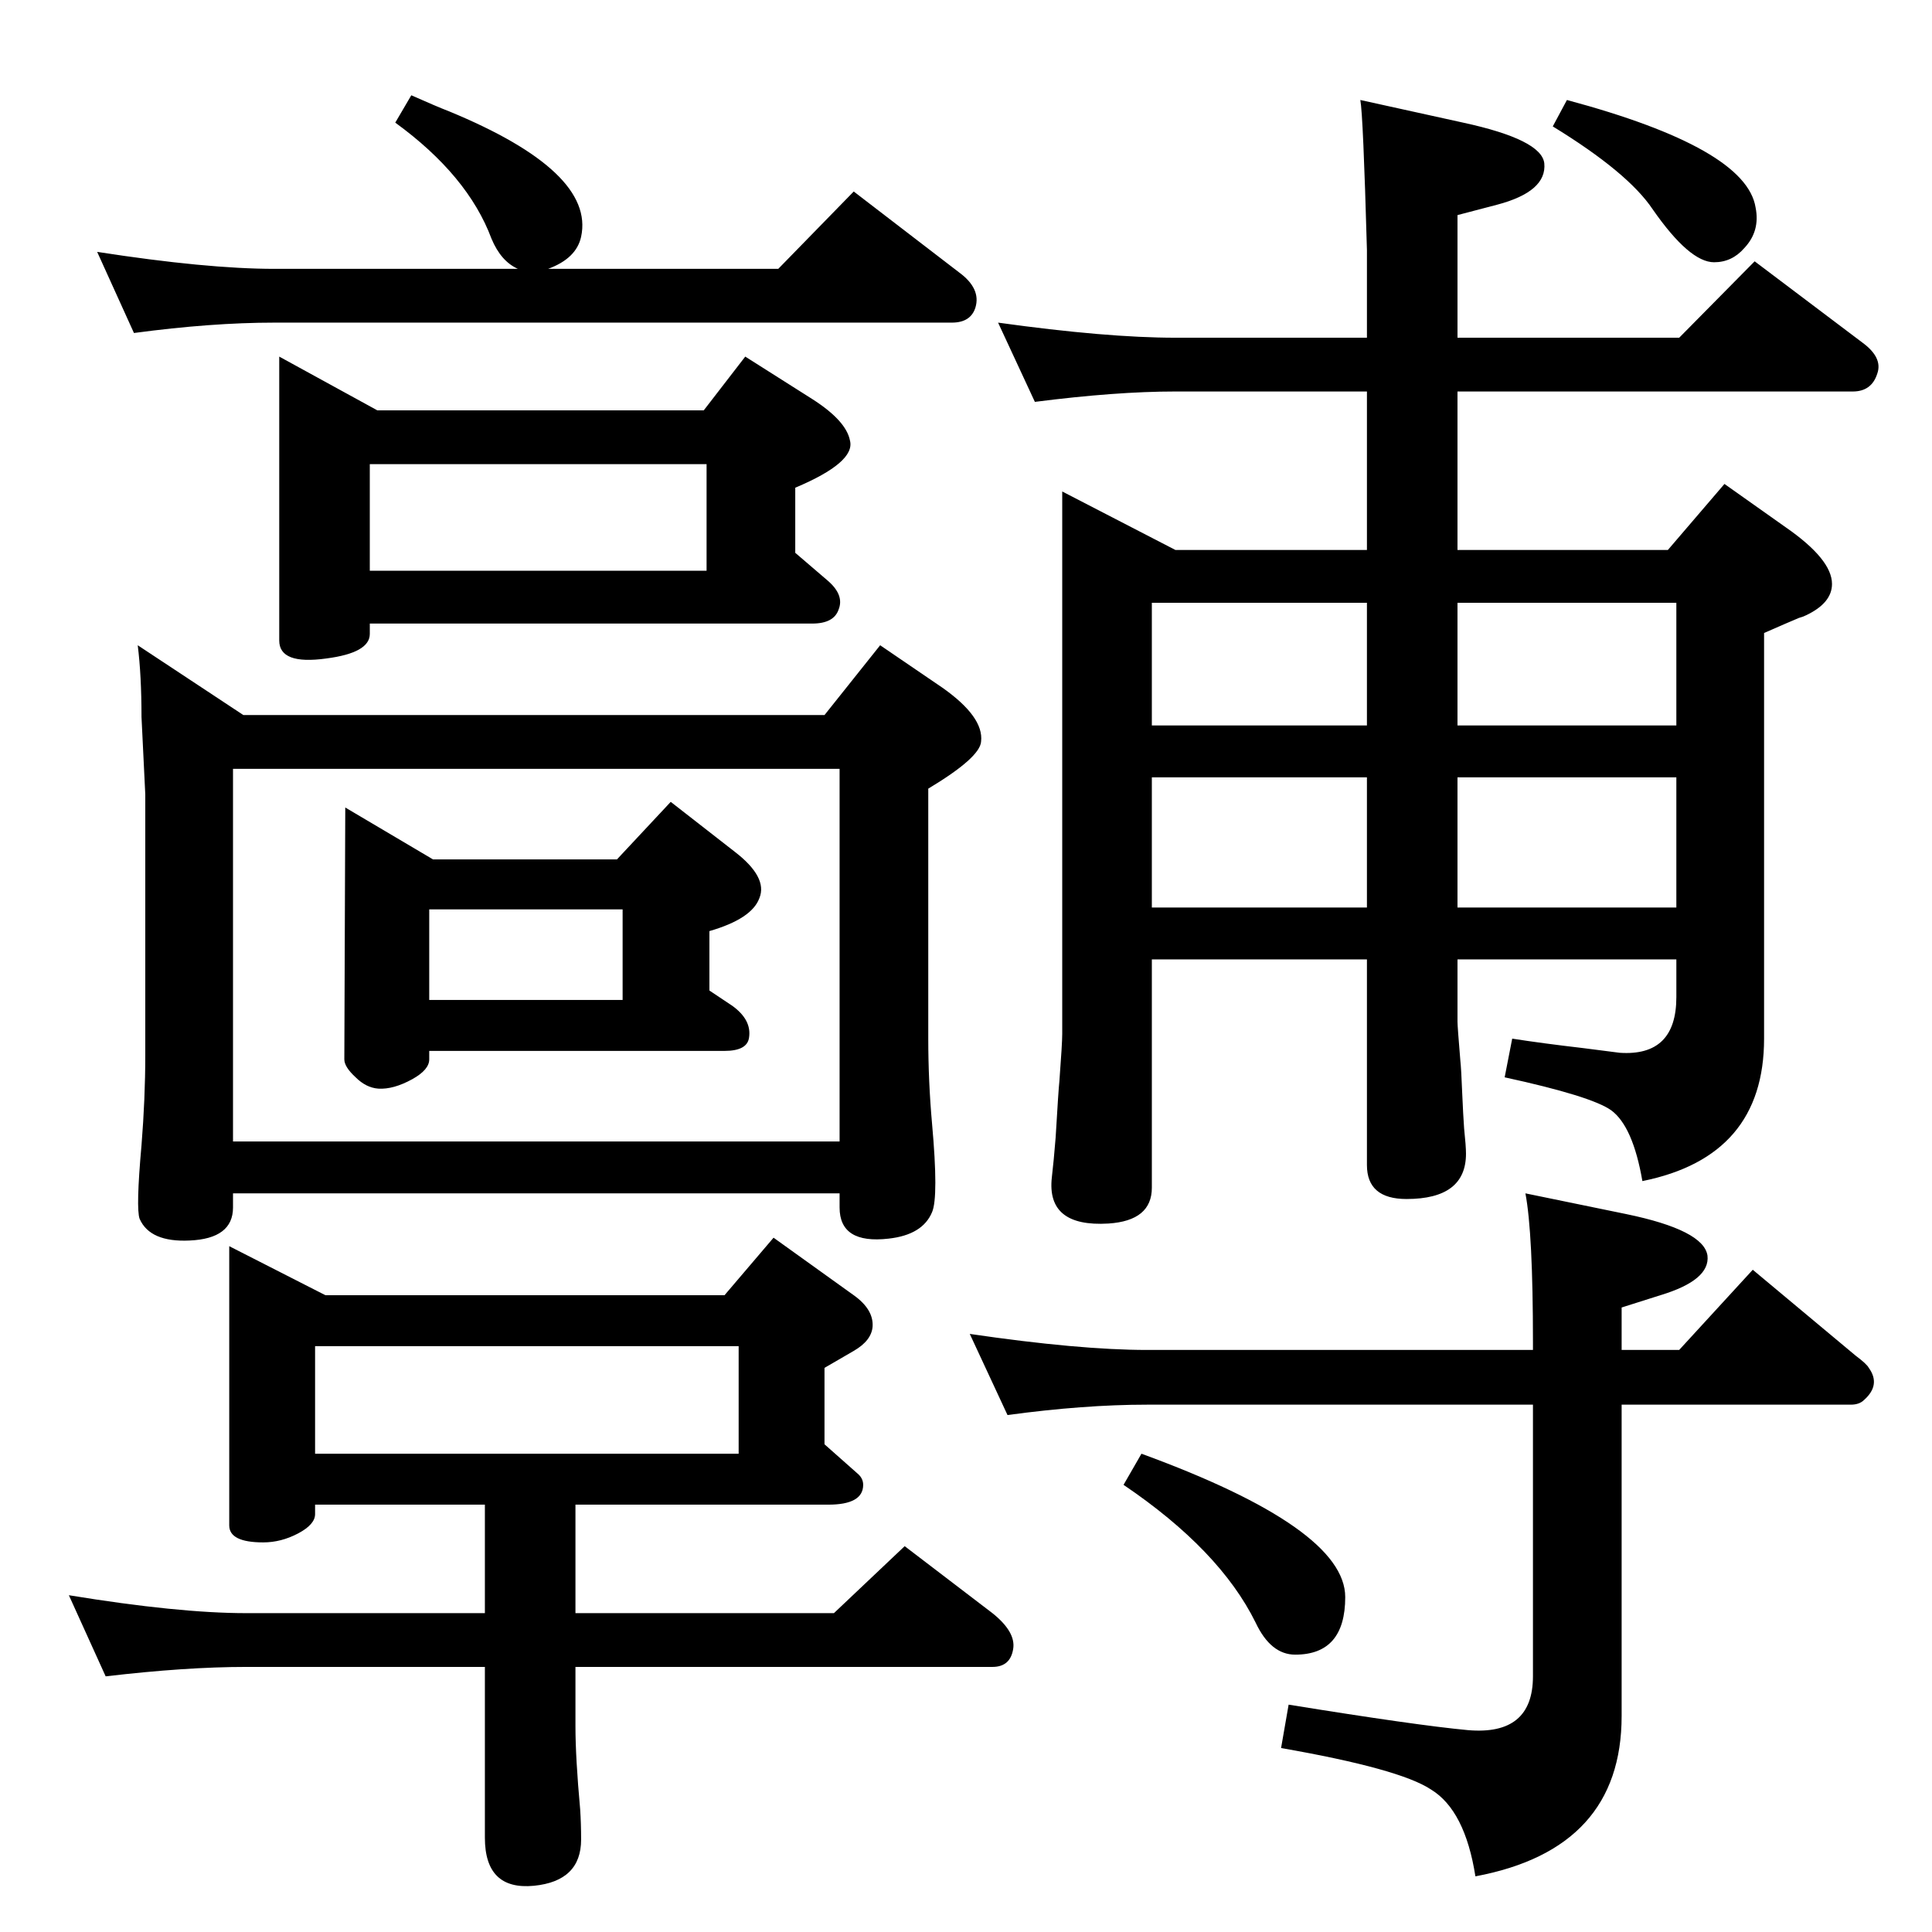 <?xml version="1.0" standalone="no"?>
<!DOCTYPE svg PUBLIC "-//W3C//DTD SVG 1.1//EN" "http://www.w3.org/Graphics/SVG/1.1/DTD/svg11.dtd" >
<svg xmlns="http://www.w3.org/2000/svg" xmlns:xlink="http://www.w3.org/1999/xlink" version="1.1" viewBox="0 0 2048 2048">
  <g transform="matrix(1 0 0 -1 0 2048)">
   <path fill="currentColor"
d="M1661 1942q190 -51 200 -114q5 -25 -12 -43q-13 -15 -32 -15q-26 0 -65 56q-26 39 -106 88zM1545 1633v-168h223l60 70l65 -46q49 -34 49 -60q0 -20 -27 -33q-4 -2 -8 -3q-12 -5 -37 -16v-430q0 -125 -129 -151q-10 58 -33 75q-21 15 -113 35l8 41q32 -5 75 -10l39 -5
q60 -4 60 59v40h-232v-66q0 -5 3 -41q1 -9 2 -35q1 -23 2 -37q2 -19 2 -27q0 -48 -63 -48q-42 0 -42 36v218h-228v-242q0 -35 -46 -38q-66 -4 -60 49q2 17 4 42q3 51 4 60q3 40 3 50v575l120 -62h203v168h-203q-63 0 -149 -11l-39 84q115 -16 188 -16h203v93q-4 143 -7 159
l109 -24q83 -18 86 -43q3 -30 -50 -44l-42 -11v-130h235l80 81l114 -86q22 -16 16 -33q-6 -19 -26 -19h-419zM1449 1279v130h-228v-130h228zM1545 1279h232v130h-232v-130zM1449 1224h-228v-138h228v138zM1545 1224v-138h232v138h-232zM1210 507q216 -79 216 -152
q0 -61 -53 -61q-26 0 -42 34q-38 77 -140 146zM514 281h-253q-64 0 -149 -10l-39 86q116 -19 188 -19h253v115h-180v-10q0 -11 -18 -20.5t-37 -9.5q-36 0 -36 18v296l102 -52h423l52 61l85 -61q21 -15 20 -33q-1 -15 -20 -26l-31 -18v-81l35 -31q6 -5 6 -12q0 -21 -37 -21
h-268v-115h274l75 71l93 -71q25 -20 22 -38q-3 -19 -22 -19h-442v-63q0 -33 5 -88q1 -15 1 -32q0 -44 -50 -49q-52 -5 -52 51v181zM783 507v114h-449v-114h449zM654 1137l57 61l68 -53q35 -27 26 -49q-8 -22 -53 -35v-63l24 -16q21 -15 18 -34q-2 -14 -26 -14h-313v-9
q0 -11 -18 -21q-20 -11 -36 -10q-13 1 -24 12q-12 11 -12 19l1 267l93 -55h195zM660 988v96h-205v-96h205zM890 783h-643v-15q0 -33 -46 -35q-42 -2 -53 23q-4 11 2 78q4 50 4 95v277l-4 82q0 44 -4 76l112 -74h616l59 74l66 -45q44 -31 41 -57q-1 -17 -56 -50v-265
q0 -45 4 -90q7 -78 0 -94q-10 -24 -46 -28q-52 -6 -52 33v15zM890 838v395h-643v-395h643zM549 1763q-18 8 -28 32q-25 67 -102 123l17 29q27 -12 40 -17q155 -64 140 -133q-5 -23 -35 -34h244l80 82l112 -86q23 -17 17 -37q-5 -16 -25 -16h-718q-67 0 -149 -11l-39 86
q116 -18 188 -18h258zM746 1613l44 57l71 -45q36 -23 40 -44q6 -23 -58 -50v-69l35 -30q17 -15 11 -30q-5 -15 -28 -15h-469v-11q0 -20 -46 -26q-50 -7 -50 19v301l104 -57h346zM749 1443v113h-357v-113h357zM1625 617v8q0 116 -8 158l107 -22q82 -17 86 -44q3 -26 -50 -42
l-41 -13v-45h61l78 85l109 -91q12 -9 14 -13q13 -18 -5 -34q-5 -5 -14 -5h-243v-330q0 -141 -155 -170q-11 70 -47 92q-33 22 -159 44l8 46q136 -22 190 -27q69 -6 69 57v288h-409q-67 0 -148 -11l-40 86q116 -17 188 -17h409z" />
  </g>

</svg>
